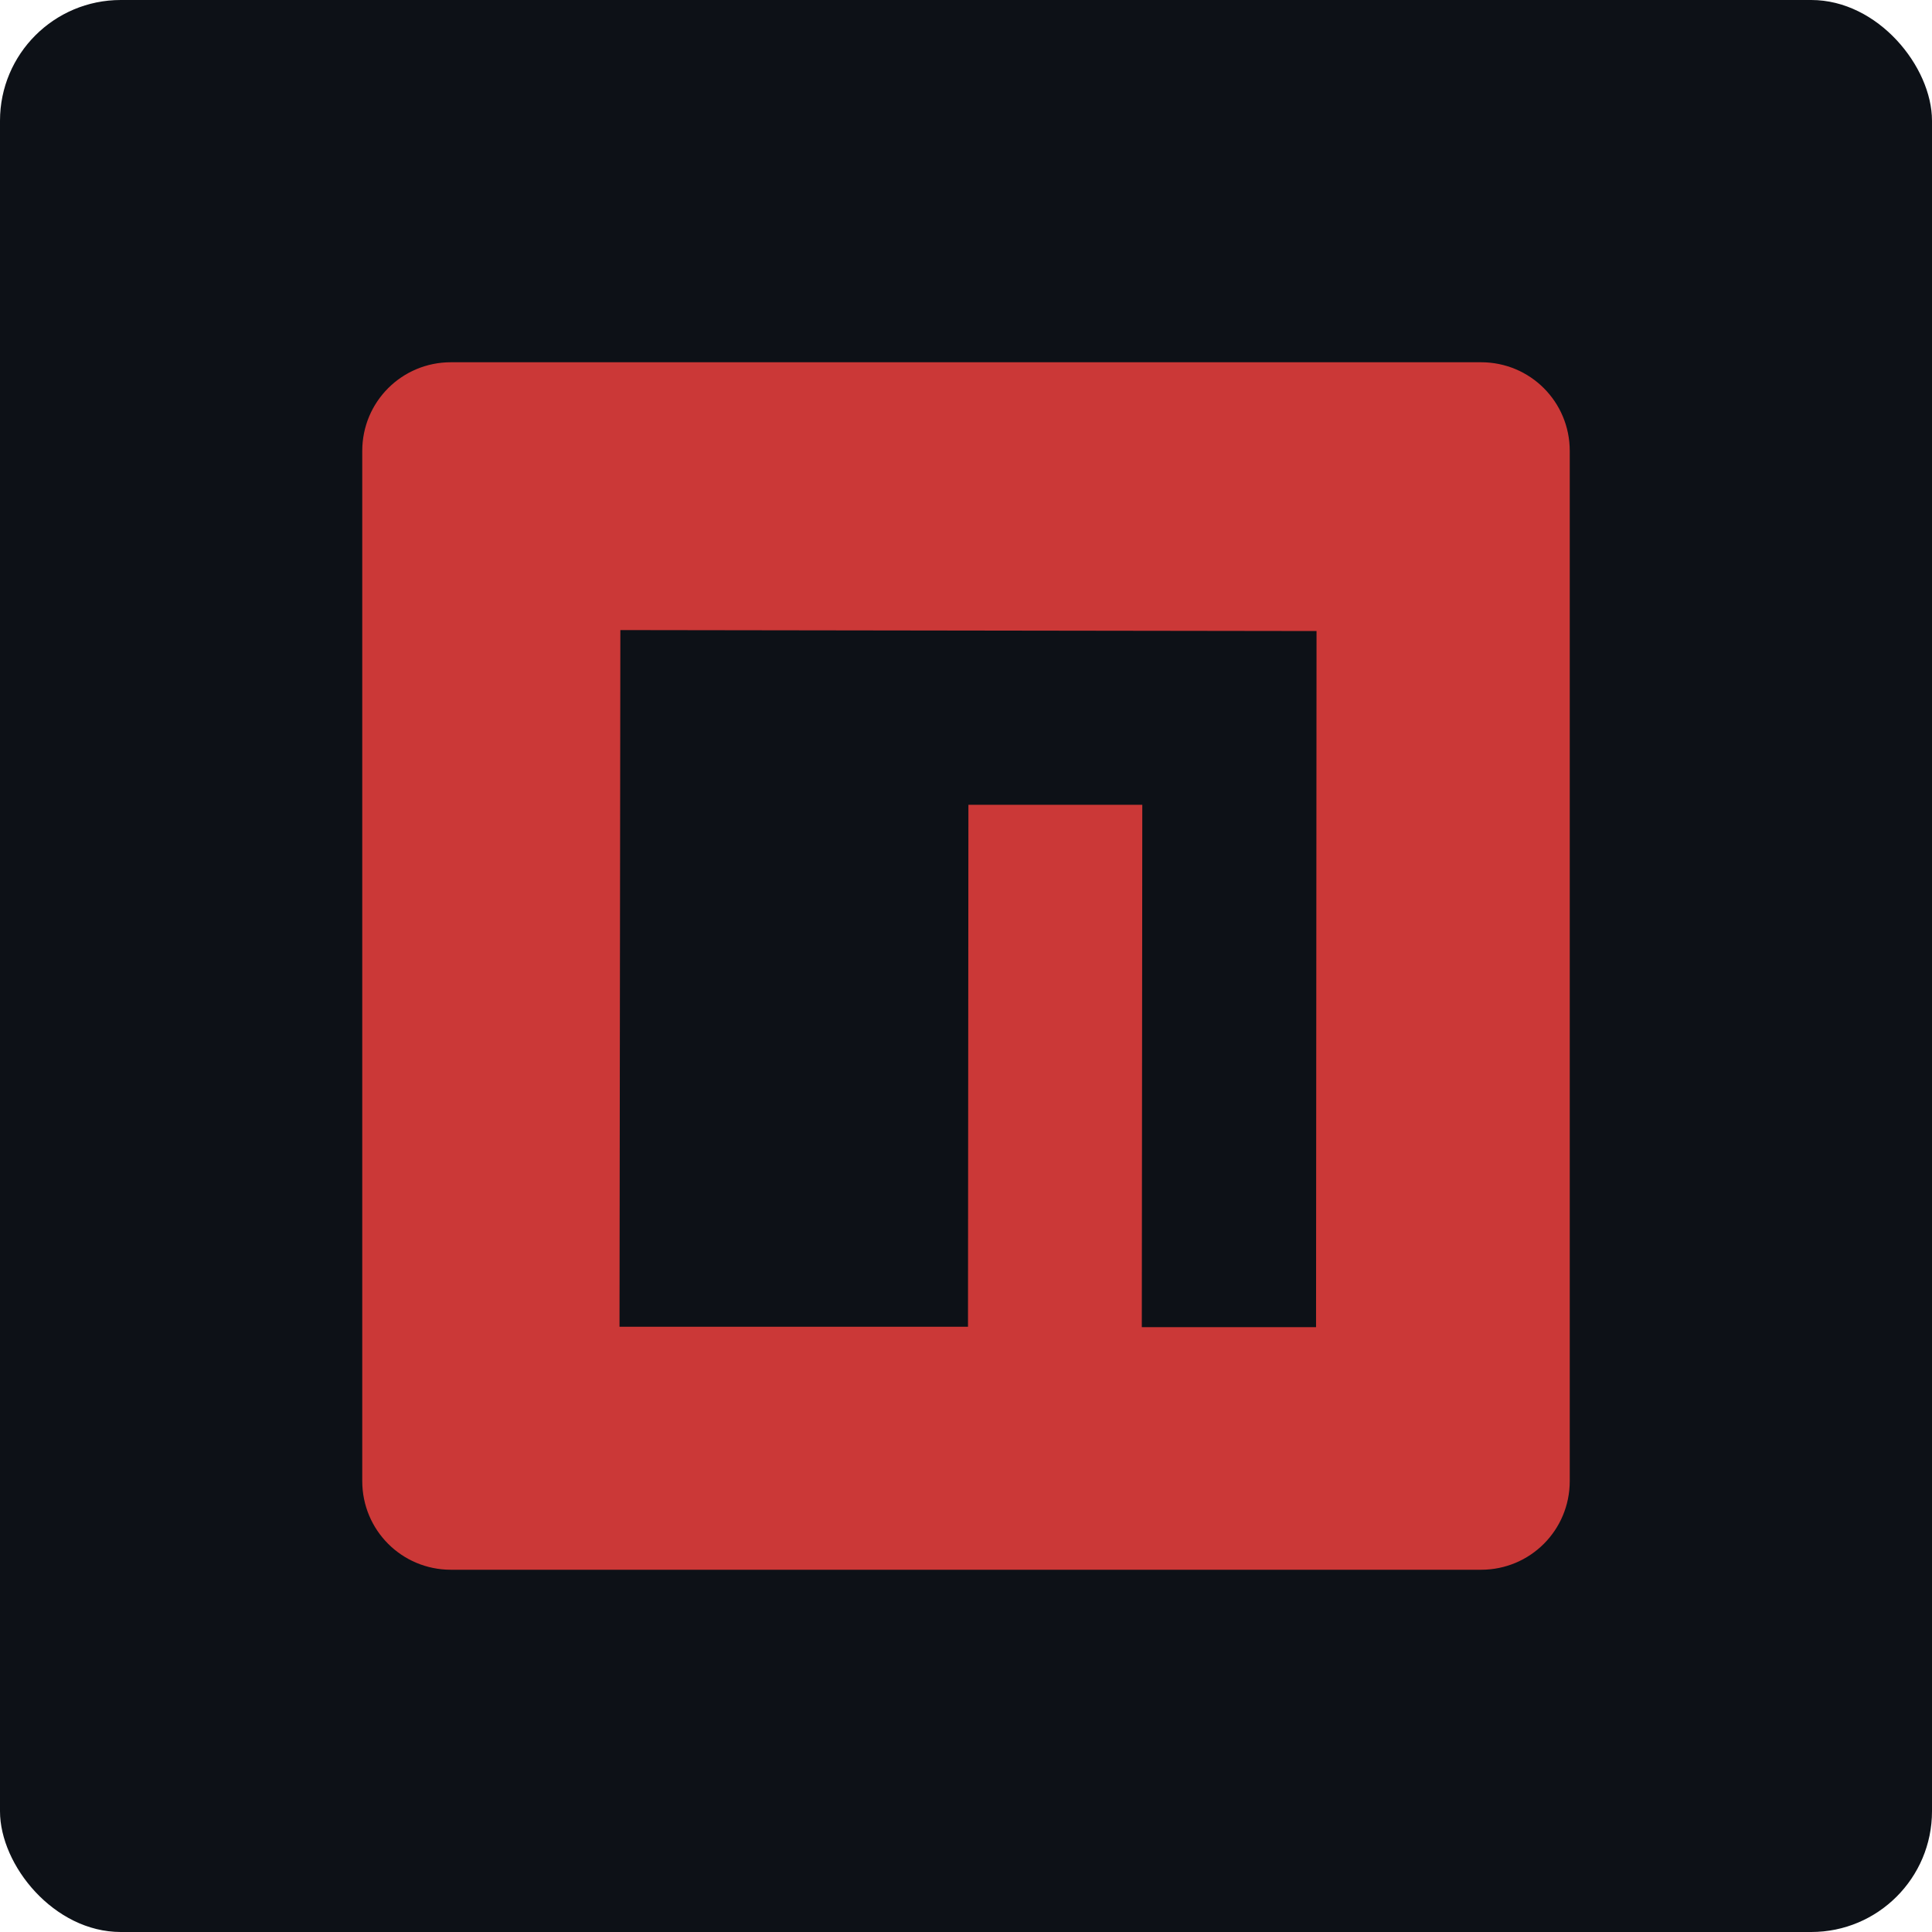 <svg width="32" height="32" viewBox="0 0 32 32" fill="none" xmlns="http://www.w3.org/2000/svg">
<rect width="32" height="32" rx="2" fill="#0D1117"/>
<path d="M7.469 6C6.655 6 6 6.655 6 7.469V24.531C6 25.345 6.655 26 7.469 26H24.531C25.345 26 26 25.345 26 24.531V7.469C26 6.655 25.345 6 24.531 6H7.469ZM10.275 10.436L21.806 10.452L21.798 21.982H18.912L18.92 13.33H16.04L16.033 21.975H10.261L10.275 10.436Z" fill="#CB3837"/>
</svg>
